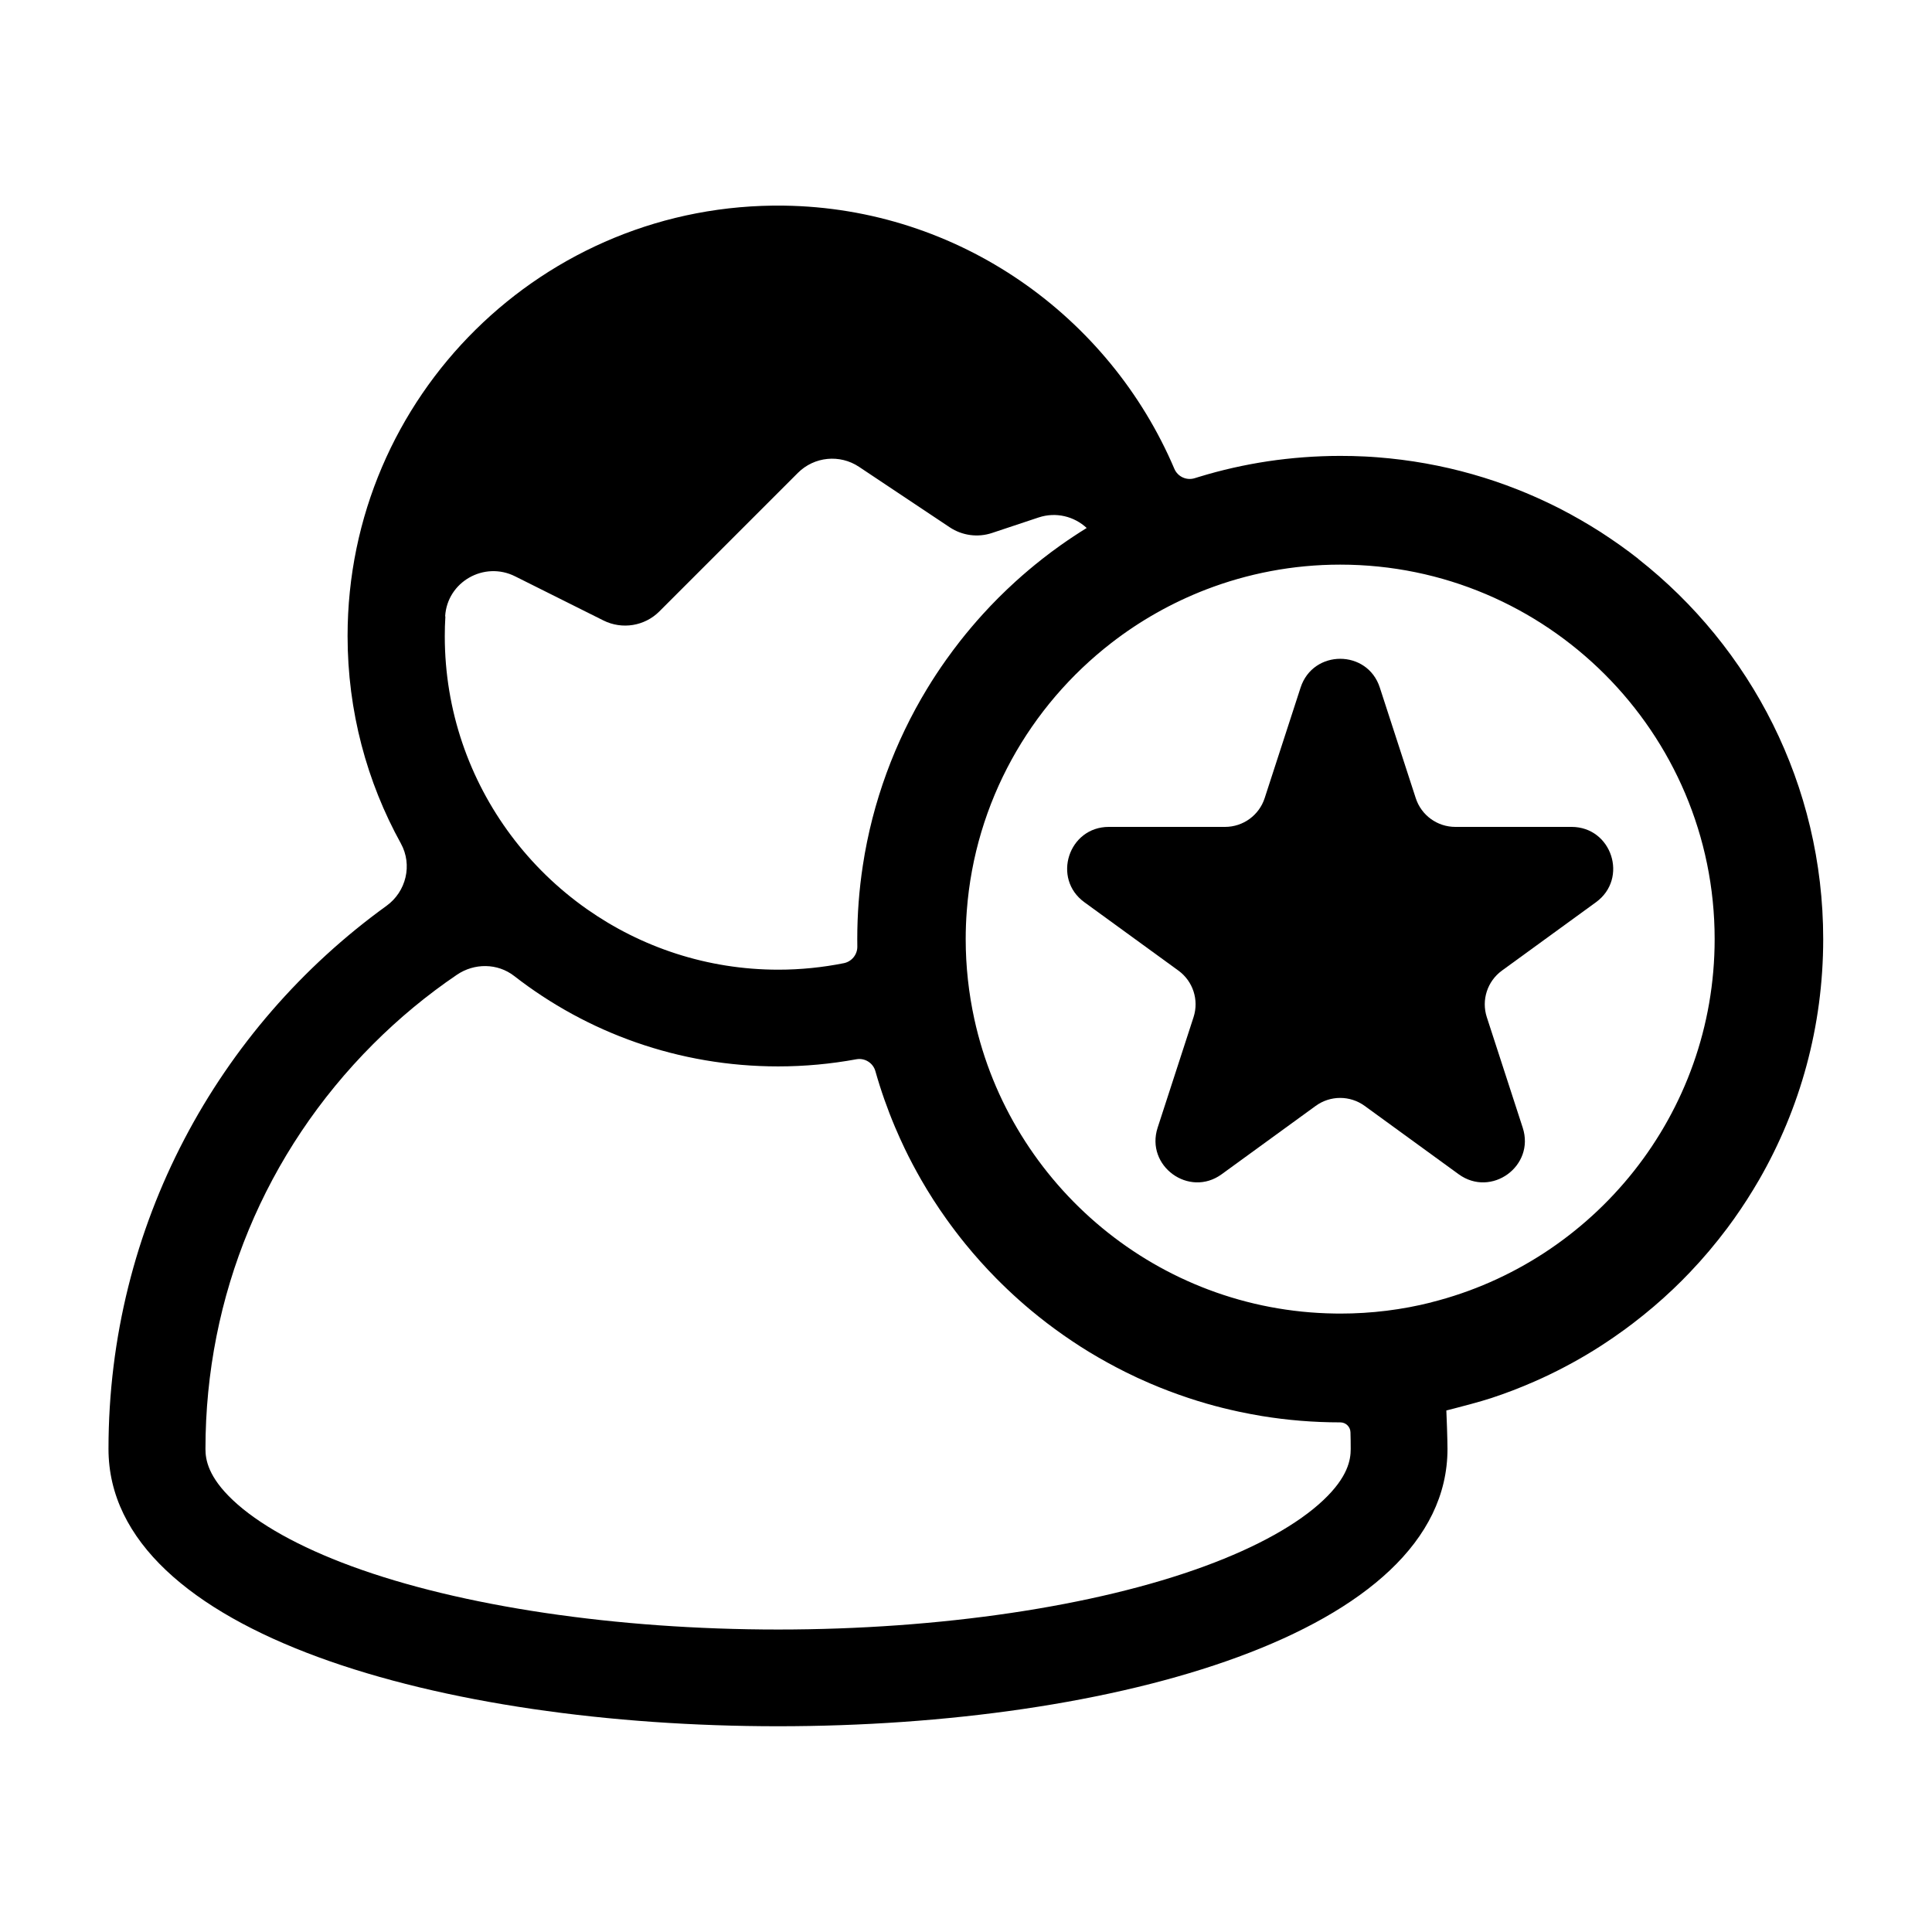 <?xml version="1.0" encoding="utf-8"?>
<!-- Generated by IcoMoon.io -->
<!DOCTYPE svg PUBLIC "-//W3C//DTD SVG 1.1//EN" "http://www.w3.org/Graphics/SVG/1.1/DTD/svg11.dtd">
<svg version="1.1" xmlns="http://www.w3.org/2000/svg" xmlns:xlink="http://www.w3.org/1999/xlink" width="32" height="32" viewBox="0 0 32 32">
<path fill="#000" d="M27.139 9.259c-0.101-0.079-0.203-0.156-0.308-0.23s-0.211-0.146-0.319-0.216c-0.054-0.035-0.109-0.069-0.164-0.102-0.11-0.067-0.222-0.131-0.335-0.193s-0.228-0.121-0.345-0.177c-0.175-0.084-0.353-0.162-0.535-0.234-0.121-0.048-0.244-0.093-0.368-0.135s-0.249-0.081-0.376-0.117c-0.127-0.036-0.254-0.069-0.384-0.099s-0.259-0.056-0.391-0.080c-0.263-0.047-0.53-0.081-0.801-0.102-0.068-0.005-0.136-0.010-0.204-0.013-0.136-0.007-0.274-0.010-0.412-0.010-0.102 0-0.203 0.002-0.303 0.006s-0.201 0.009-0.301 0.017c-0.199 0.015-0.397 0.037-0.592 0.066-0.39 0.059-0.771 0.145-1.14 0.258-0.024 0.007-0.048 0.015-0.072 0.022-0.136 0.043-0.282-0.024-0.338-0.155-1.074-2.526-3.567-4.319-6.464-4.359-3.984-0.055-7.23 3.157-7.23 7.128 0 1.246 0.32 2.418 0.883 3.437 0.195 0.354 0.088 0.797-0.239 1.033-2.788 2.014-4.604 5.292-4.604 8.995 0 3.062 5.545 4.593 11.089 4.593s11.089-1.531 11.089-4.593c0-0.148-0.015-0.572-0.019-0.637v0c0 0 0.195-0.049 0.401-0.105 0.124-0.034 0.251-0.070 0.342-0.1 0.243-0.080 0.48-0.171 0.712-0.273 0.045-0.020 0.090-0.040 0.134-0.060 0.334-0.154 0.657-0.331 0.964-0.528 0.076-0.049 0.151-0.1 0.226-0.151 0.062-0.043 0.123-0.086 0.183-0.13 0.044-0.032 0.088-0.065 0.132-0.099 0.233-0.178 0.455-0.367 0.667-0.569 0.093-0.088 0.183-0.179 0.271-0.271 0.055-0.058 0.11-0.117 0.163-0.176 0.107-0.119 0.21-0.241 0.31-0.367 0.050-0.063 0.099-0.126 0.147-0.19 0.077-0.103 0.151-0.207 0.223-0.314 0.036-0.053 0.071-0.107 0.106-0.161 0.069-0.108 0.136-0.218 0.201-0.33 0.675-1.173 1.060-2.533 1.060-3.983 0-2.555-1.198-4.831-3.062-6.296zM7.373 10.208c0.034-0.572 0.647-0.919 1.159-0.662v0l1.463 0.731c0.309 0.154 0.682 0.094 0.926-0.15l2.295-2.295c0.27-0.27 0.694-0.312 1.012-0.1l1.503 1.002c0.206 0.137 0.464 0.172 0.699 0.094l0.772-0.257c0.289-0.096 0.59-0.018 0.797 0.174 0.017-0.011 0.034-0.022 0.051-0.032-0.017 0.010-0.034 0.021-0.051 0.032-0.147 0.091-0.291 0.186-0.432 0.286-0.105 0.074-0.207 0.151-0.308 0.23-0.151 0.119-0.298 0.243-0.44 0.372-0.189 0.172-0.371 0.353-0.543 0.543-0.129 0.142-0.253 0.289-0.372 0.44-0.079 0.101-0.156 0.204-0.23 0.308-0.112 0.157-0.218 0.318-0.318 0.483-0.134 0.22-0.257 0.447-0.369 0.68-0.056 0.117-0.11 0.235-0.16 0.354-0.202 0.479-0.36 0.981-0.466 1.502-0.027 0.13-0.050 0.262-0.070 0.394-0.061 0.397-0.092 0.804-0.092 1.219 0 0.040 0 0.081 0.001 0.121 0.002 0.133-0.092 0.249-0.222 0.276-0.351 0.070-0.715 0.108-1.086 0.108-1.179 0-2.273-0.372-3.171-1.003-0.482-0.339-0.907-0.752-1.259-1.224-0.687-0.921-1.095-2.062-1.095-3.297 0-0.11 0.003-0.219 0.010-0.327zM21.921 24.845v0c-0.42 0.398-1.099 0.777-1.964 1.095-1.811 0.667-4.388 1.050-7.069 1.050s-5.258-0.383-7.069-1.050c-0.864-0.318-1.543-0.697-1.964-1.095-0.405-0.383-0.452-0.666-0.452-0.845 0-2.534 0.987-4.915 2.778-6.707 0.43-0.43 0.894-0.814 1.387-1.148 0.289-0.196 0.672-0.194 0.948 0.020 1.207 0.939 2.724 1.498 4.372 1.498 0.442 0 0.875-0.041 1.295-0.118 0.14-0.026 0.277 0.059 0.316 0.196 0.090 0.318 0.199 0.628 0.326 0.928 0.051 0.12 0.104 0.238 0.16 0.355 0.084 0.175 0.175 0.346 0.271 0.514 0.129 0.225 0.27 0.444 0.42 0.654 0.1 0.14 0.205 0.278 0.313 0.411 0.163 0.2 0.336 0.393 0.517 0.576 0.121 0.122 0.246 0.241 0.374 0.355 0.064 0.057 0.129 0.113 0.196 0.169 0.174 0.145 0.353 0.282 0.539 0.412 0.093 0.065 0.187 0.128 0.282 0.189s0.192 0.12 0.291 0.177 0.198 0.112 0.299 0.165c0.050 0.026 0.101 0.052 0.152 0.078 0.134 0.067 0.27 0.13 0.408 0.189 0.207 0.089 0.419 0.169 0.635 0.241 0.099 0.033 0.199 0.064 0.299 0.093 0.176 0.051 0.355 0.095 0.535 0.134 0.068 0.014 0.136 0.028 0.204 0.041 0.060 0.011 0.12 0.022 0.18 0.032 0.422 0.069 0.856 0.105 1.298 0.105h0.002c0.091 0 0.166 0.073 0.168 0.164 0.003 0.092 0.004 0.185 0.004 0.278 0 0.179-0.047 0.462-0.452 0.845zM23.709 21.571c-0.484 0.122-0.99 0.186-1.511 0.186-0.031 0-0.061-0.001-0.092-0.001-2.925-0.043-5.366-2.12-5.968-4.877-0.093-0.427-0.143-0.87-0.143-1.324 0-0.158 0.006-0.314 0.018-0.469 0.135-1.803 1.045-3.393 2.396-4.438 0.472-0.366 0.999-0.664 1.565-0.883 0.691-0.266 1.44-0.413 2.224-0.413 3.42 0 6.202 2.782 6.202 6.202-0 2.899-2 5.339-4.692 6.016z"></path>
<path fill="#000" d="M26.030 13.696h-1.925c-0.299 0-0.564-0.192-0.656-0.477l-0.595-1.831c-0.206-0.635-1.105-0.635-1.312 0l-0.595 1.831c-0.092 0.284-0.357 0.477-0.656 0.477h-1.925c-0.668 0-0.946 0.855-0.405 1.248l1.557 1.132c0.242 0.176 0.343 0.487 0.251 0.771l-0.595 1.831c-0.206 0.635 0.521 1.164 1.061 0.771l1.557-1.132c0.242-0.176 0.569-0.176 0.811 0l1.557 1.132c0.541 0.393 1.268-0.136 1.061-0.771l-0.595-1.831c-0.092-0.284 0.009-0.595 0.251-0.771l1.557-1.132c0.541-0.393 0.263-1.248-0.405-1.248z"></path>
</svg>
